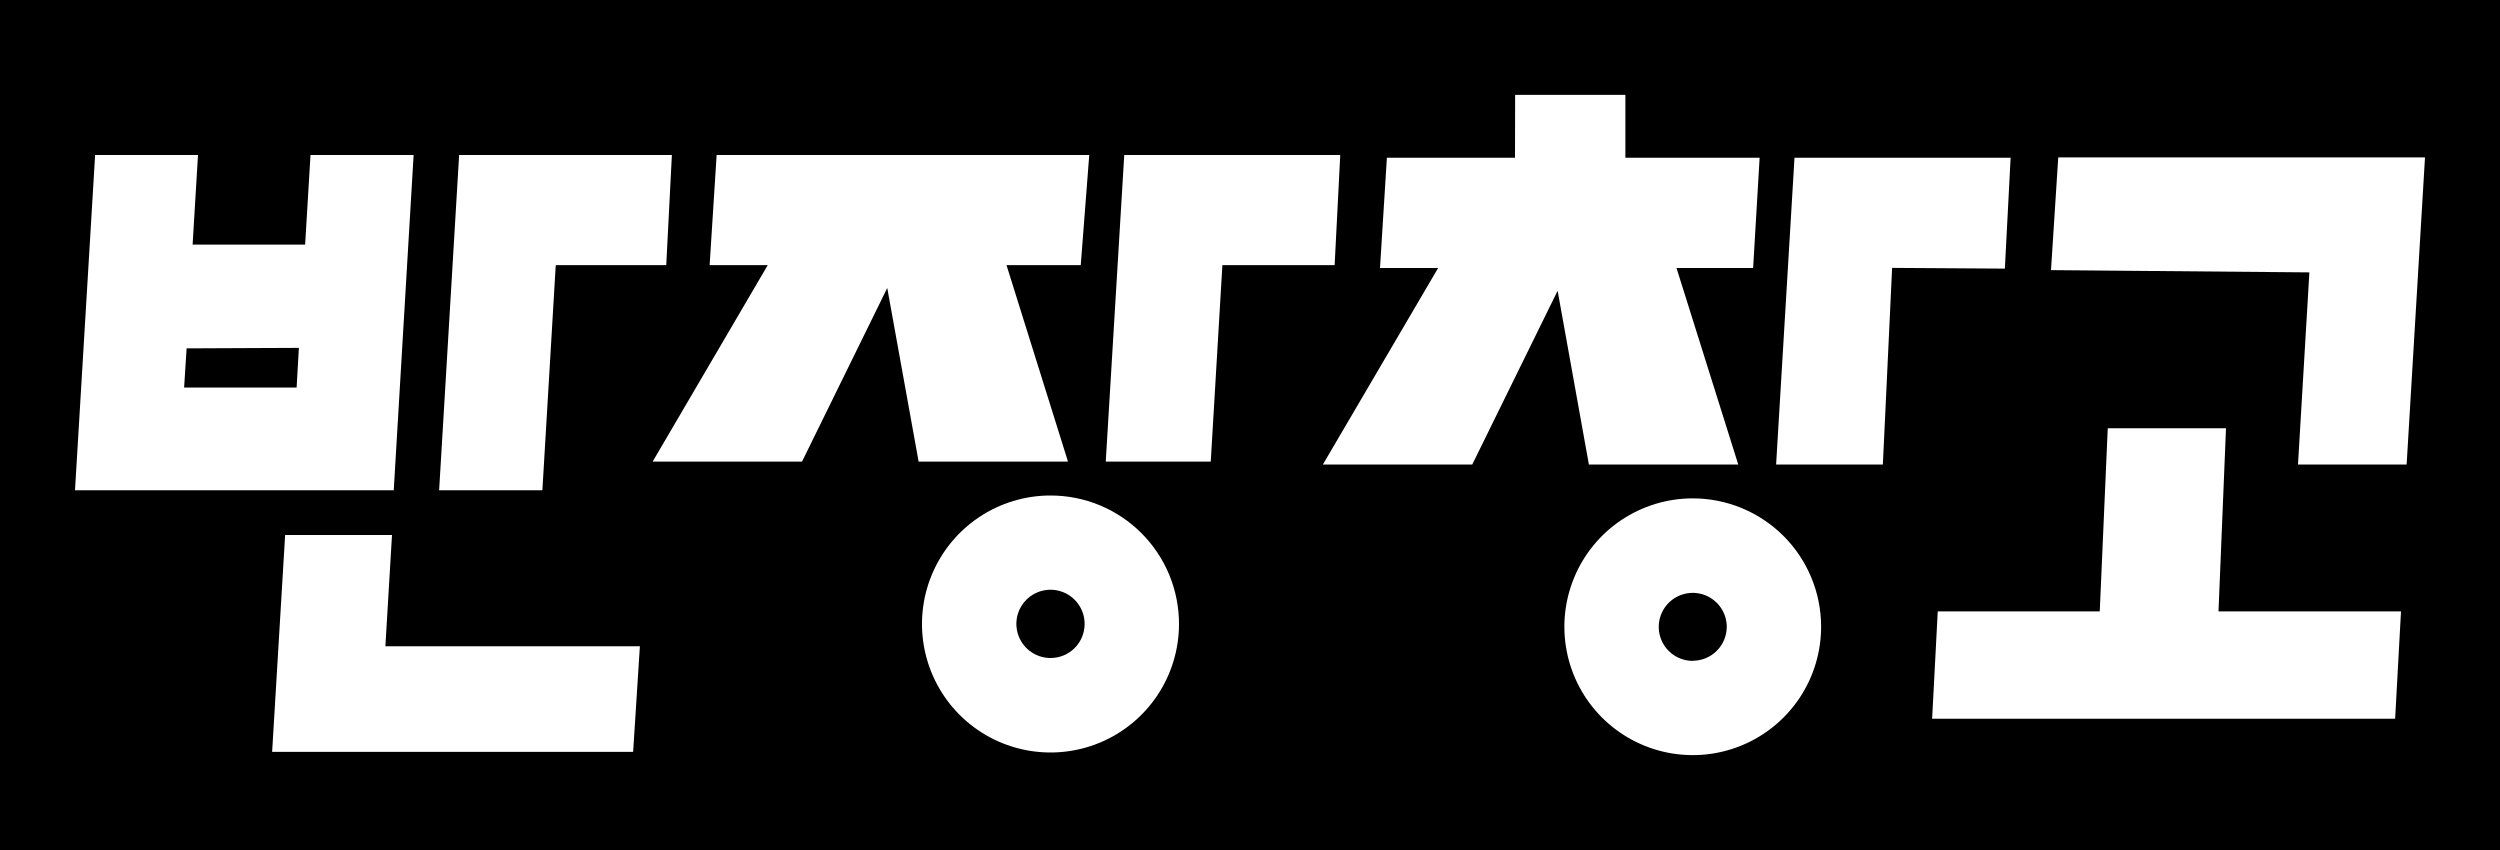 <svg width="150" height="51" viewBox="0 0 150 51" fill="none" xmlns="http://www.w3.org/2000/svg">
<rect width="150" height="51" fill="#EAEAEA"/>
<rect id="Rectangle 24" x="-75" y="-92" width="436" height="379" fill="black" fill-opacity="1"/>
<g id="logo-black">
<path id="Vector" d="M42.998 9.3L42.578 15.908H46.065L39.158 27.698H48.12L53.235 17.28L55.118 27.698H64.08L60.39 15.908H64.845L65.355 9.3H42.998Z" fill="white"/>
<path id="Vector_2" d="M73.343 15.908H80.078L80.415 9.3H67.455L66.345 27.698H72.645L73.343 15.908Z" fill="white"/>
<path id="Vector_3" d="M63.037 29.73C61.512 29.729 60.021 30.179 58.752 31.026C57.483 31.872 56.494 33.076 55.909 34.484C55.324 35.893 55.17 37.443 55.467 38.94C55.764 40.436 56.497 41.81 57.575 42.889C58.653 43.968 60.027 44.703 61.523 45.001C63.019 45.299 64.569 45.147 65.979 44.564C67.388 43.98 68.592 42.992 69.44 41.724C70.287 40.456 70.74 38.965 70.74 37.44C70.741 36.428 70.542 35.425 70.156 34.49C69.769 33.555 69.202 32.705 68.487 31.989C67.771 31.273 66.922 30.705 65.987 30.317C65.052 29.93 64.049 29.73 63.037 29.73V29.73ZM63.037 39.48C62.632 39.481 62.235 39.362 61.897 39.138C61.559 38.914 61.295 38.594 61.14 38.219C60.984 37.845 60.943 37.433 61.021 37.035C61.1 36.637 61.295 36.272 61.582 35.985C61.869 35.698 62.234 35.503 62.632 35.424C63.03 35.345 63.442 35.386 63.817 35.542C64.191 35.698 64.511 35.962 64.735 36.3C64.96 36.638 65.079 37.034 65.077 37.44C65.077 37.981 64.862 38.5 64.48 38.883C64.097 39.265 63.578 39.48 63.037 39.48Z" fill="white"/>
<path id="Vector_4" d="M101.557 29.902C100.034 29.904 98.546 30.357 97.28 31.204C96.014 32.051 95.028 33.255 94.447 34.663C93.865 36.07 93.713 37.619 94.011 39.112C94.309 40.606 95.043 41.978 96.121 43.054C97.198 44.131 98.571 44.863 100.065 45.16C101.559 45.457 103.107 45.304 104.514 44.72C105.921 44.137 107.124 43.15 107.97 41.883C108.816 40.617 109.267 39.128 109.267 37.605C109.267 36.593 109.068 35.591 108.68 34.656C108.293 33.721 107.725 32.871 107.009 32.156C106.293 31.441 105.443 30.873 104.507 30.487C103.572 30.1 102.569 29.901 101.557 29.902V29.902ZM101.557 39.653C101.154 39.651 100.76 39.53 100.426 39.305C100.092 39.08 99.831 38.761 99.678 38.388C99.525 38.015 99.485 37.605 99.565 37.21C99.644 36.815 99.839 36.452 100.125 36.167C100.411 35.883 100.774 35.689 101.17 35.611C101.565 35.533 101.975 35.574 102.347 35.728C102.72 35.883 103.038 36.145 103.262 36.48C103.485 36.815 103.605 37.209 103.605 37.612C103.604 37.88 103.55 38.145 103.447 38.393C103.343 38.64 103.192 38.864 103.002 39.053C102.812 39.242 102.586 39.391 102.339 39.493C102.091 39.594 101.825 39.646 101.557 39.645V39.653Z" fill="white"/>
<path id="Vector_5" d="M107.67 9.465L106.567 27.87H112.972L113.527 16.073L120.292 16.117L120.637 9.465H107.67Z" fill="white"/>
<path id="Vector_6" d="M105.578 9.465H97.523V5.692H90.908L90.9 9.465H83.213L82.8 16.08H86.288L79.373 27.87H88.335L93.458 17.445L95.333 27.87H104.295L100.59 16.08H105.188L105.578 9.465Z" fill="white"/>
<path id="Vector_7" d="M137.88 27.87H144.398L145.5 9.443H123.495L123.06 16.207L138.563 16.343L137.88 27.87Z" fill="white"/>
<path id="Vector_8" d="M134.498 36.682H133.11L133.56 25.695H126.465L125.985 36.682H116.265L115.928 43.125H125.415H134.498H143.708L144.06 36.682H134.498Z" fill="white"/>
<path id="Vector_9" d="M24.817 9.3H18.63L18.308 14.678H11.557L11.88 9.3H5.707L4.5 29.415H23.625L24.817 9.3ZM17.933 20.872L17.797 23.25H11.047L11.197 20.902L17.933 20.872Z" fill="white"/>
<path id="Vector_10" d="M27.548 9.3L26.348 29.415H32.543L33.345 15.908H39.975L40.313 9.3H27.548Z" fill="white"/>
<path id="Vector_11" d="M23.52 32.1H17.108L16.328 45.112H37.988L38.393 38.775H23.123L23.52 32.1Z" fill="white"/>
</g>
</svg>

